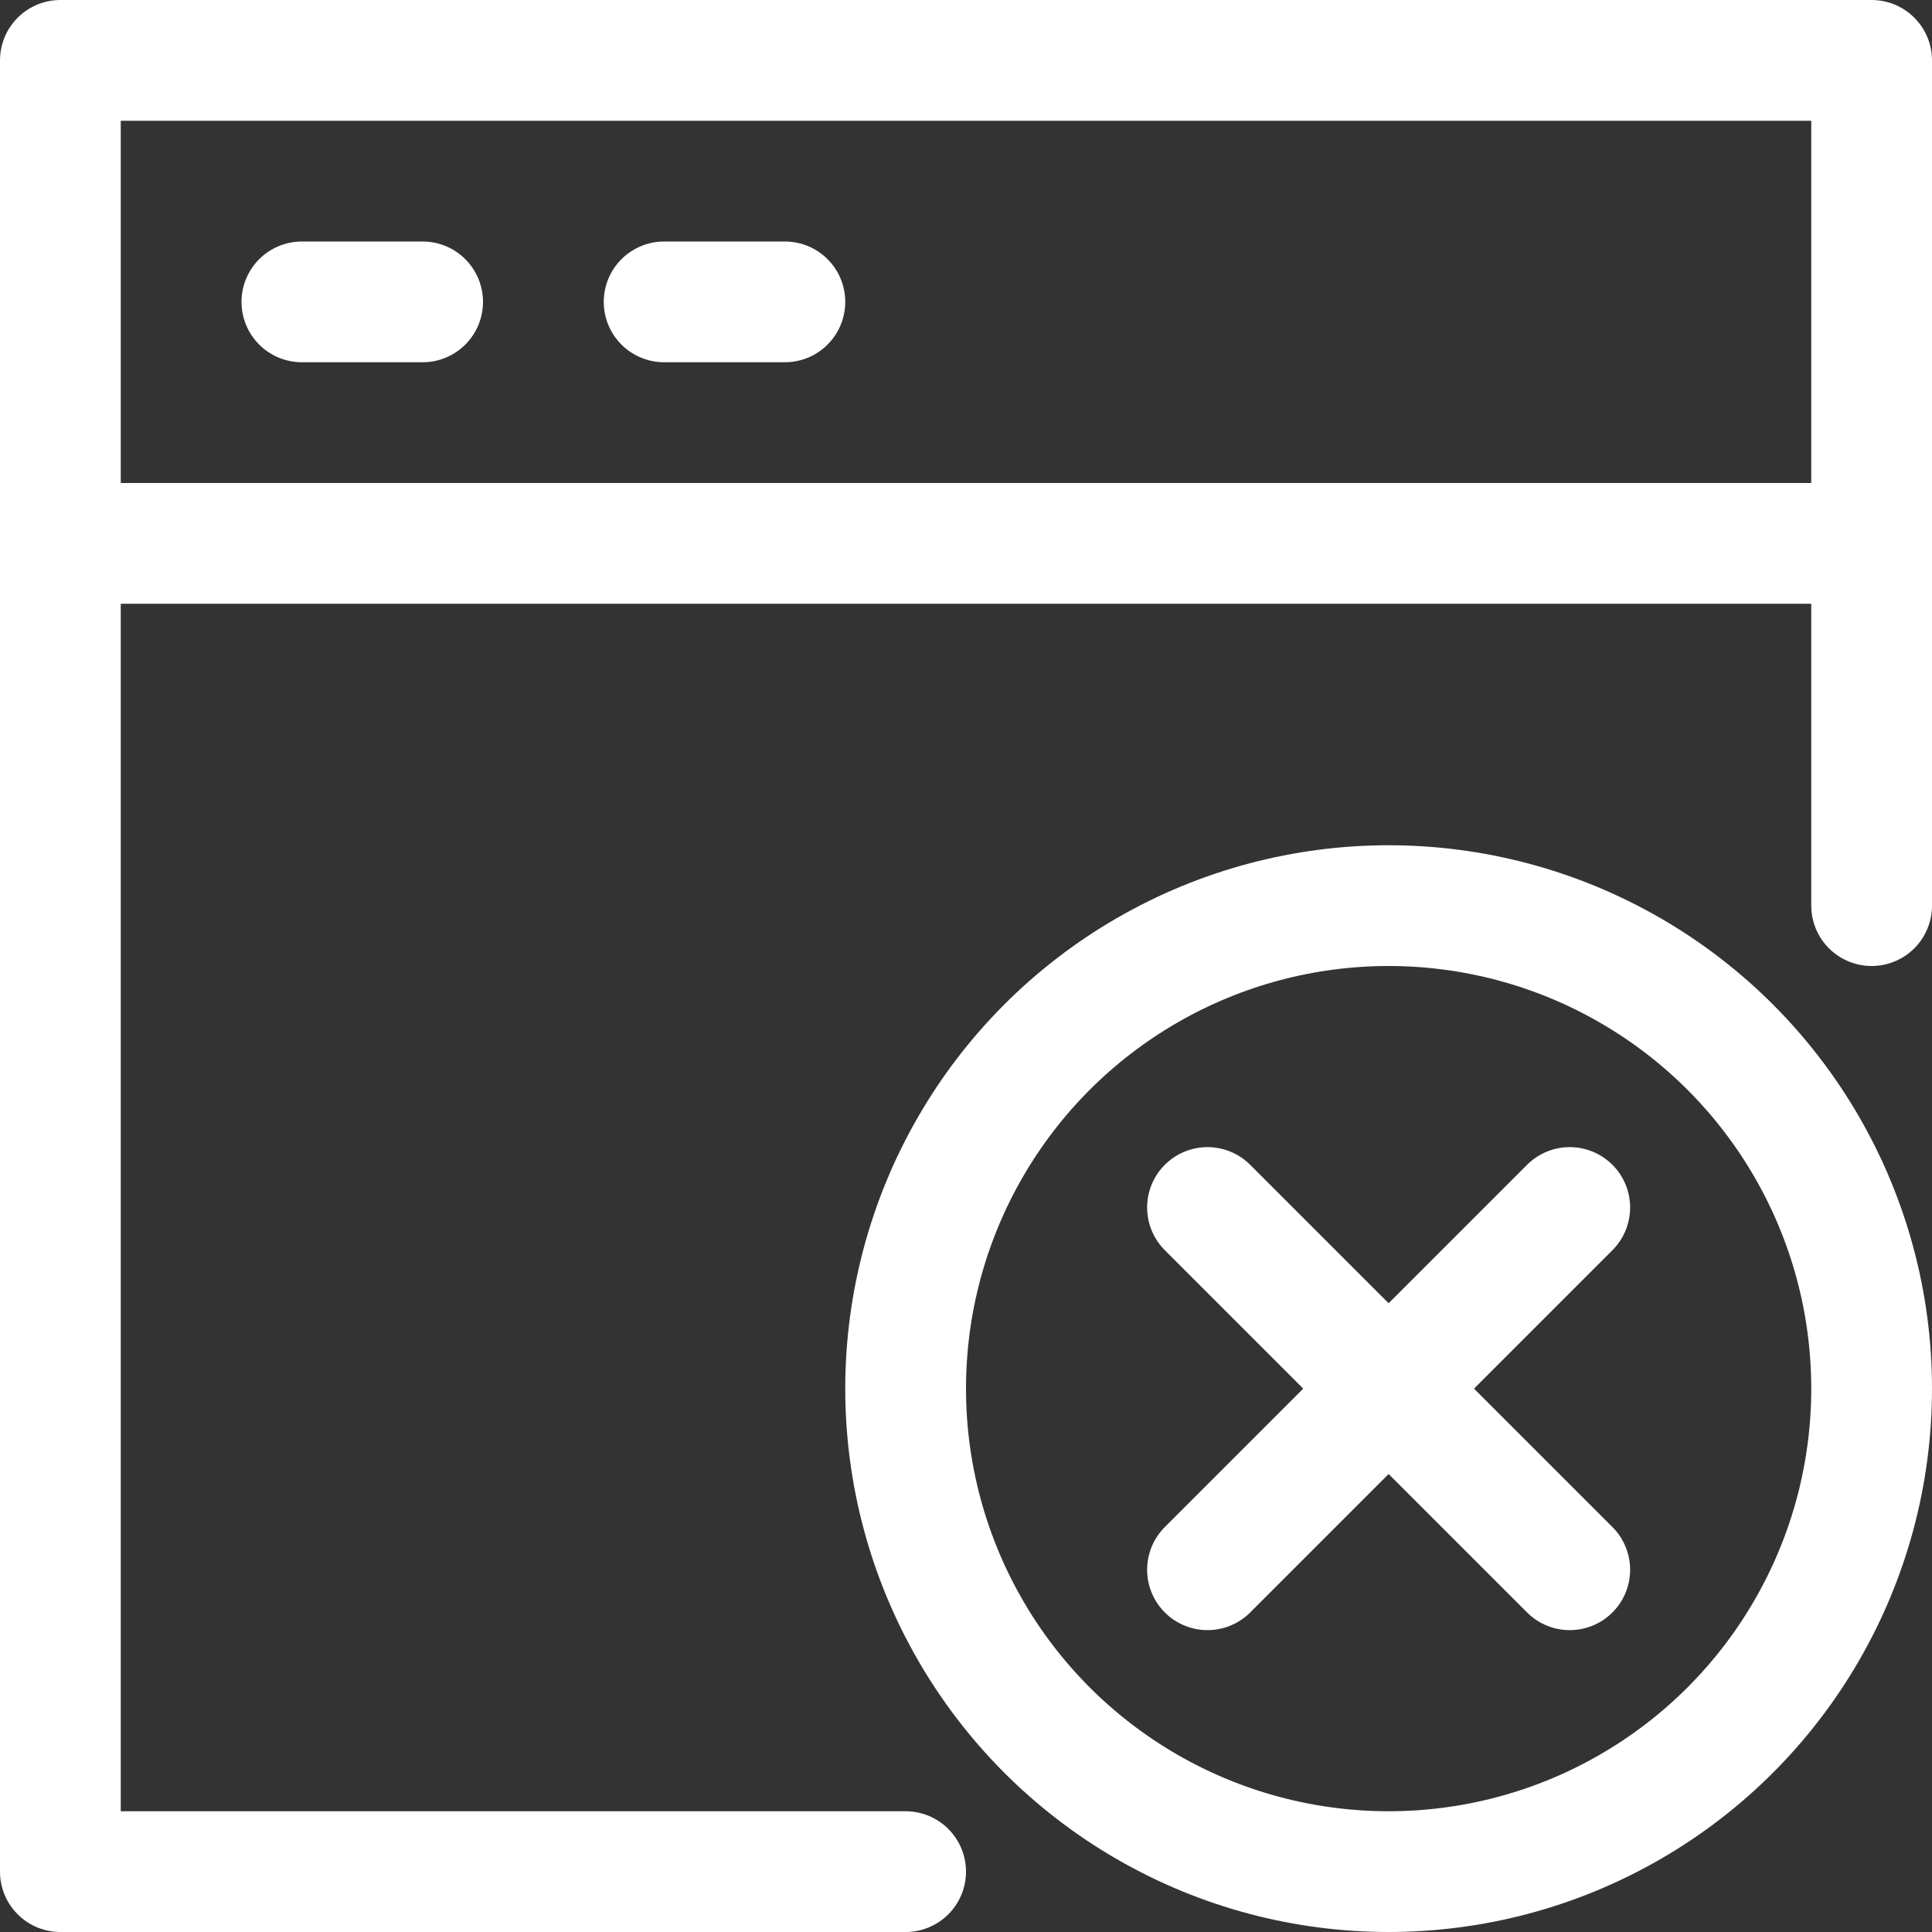 <!DOCTYPE svg PUBLIC "-//W3C//DTD SVG 1.1//EN" "http://www.w3.org/Graphics/SVG/1.1/DTD/svg11.dtd">
<!-- Uploaded to: SVG Repo, www.svgrepo.com, Transformed by: SVG Repo Mixer Tools -->
<svg width="800px" height="800px" viewBox="0 0 32 32" xmlns="http://www.w3.org/2000/svg" fill="#ffffff">
<rect x="0" y="0" width="32" height="32" fill="#333333" stroke="none"/>
<g id="SVGRepo_bgCarrier" stroke-width="0"/>
<g id="SVGRepo_tracerCarrier" stroke-linecap="round" stroke-linejoin="round"/>
<g id="SVGRepo_iconCarrier"> <defs> <style>.cls-1{fill:none;stroke:#FFFFFF;stroke-linecap:round;stroke-linejoin:round;stroke-width:2px;}</style> </defs> <title/> <g data-name="47-browser" id="_47-browser"> <polyline class="cls-1" points="31 15 31 1 1 1 1 31 15 31"/> <line class="cls-1" x1="1" x2="31" y1="9" y2="9"/> <line class="cls-1" x1="5" x2="7" y1="5" y2="5"/> <line class="cls-1" x1="11" x2="13" y1="5" y2="5"/> <circle class="cls-1" cx="23" cy="23" r="8"/> <line class="cls-1" x1="26" x2="20" y1="20" y2="26"/> <line class="cls-1" x1="26" x2="20" y1="26" y2="20"/> </g> </g>
</svg>
